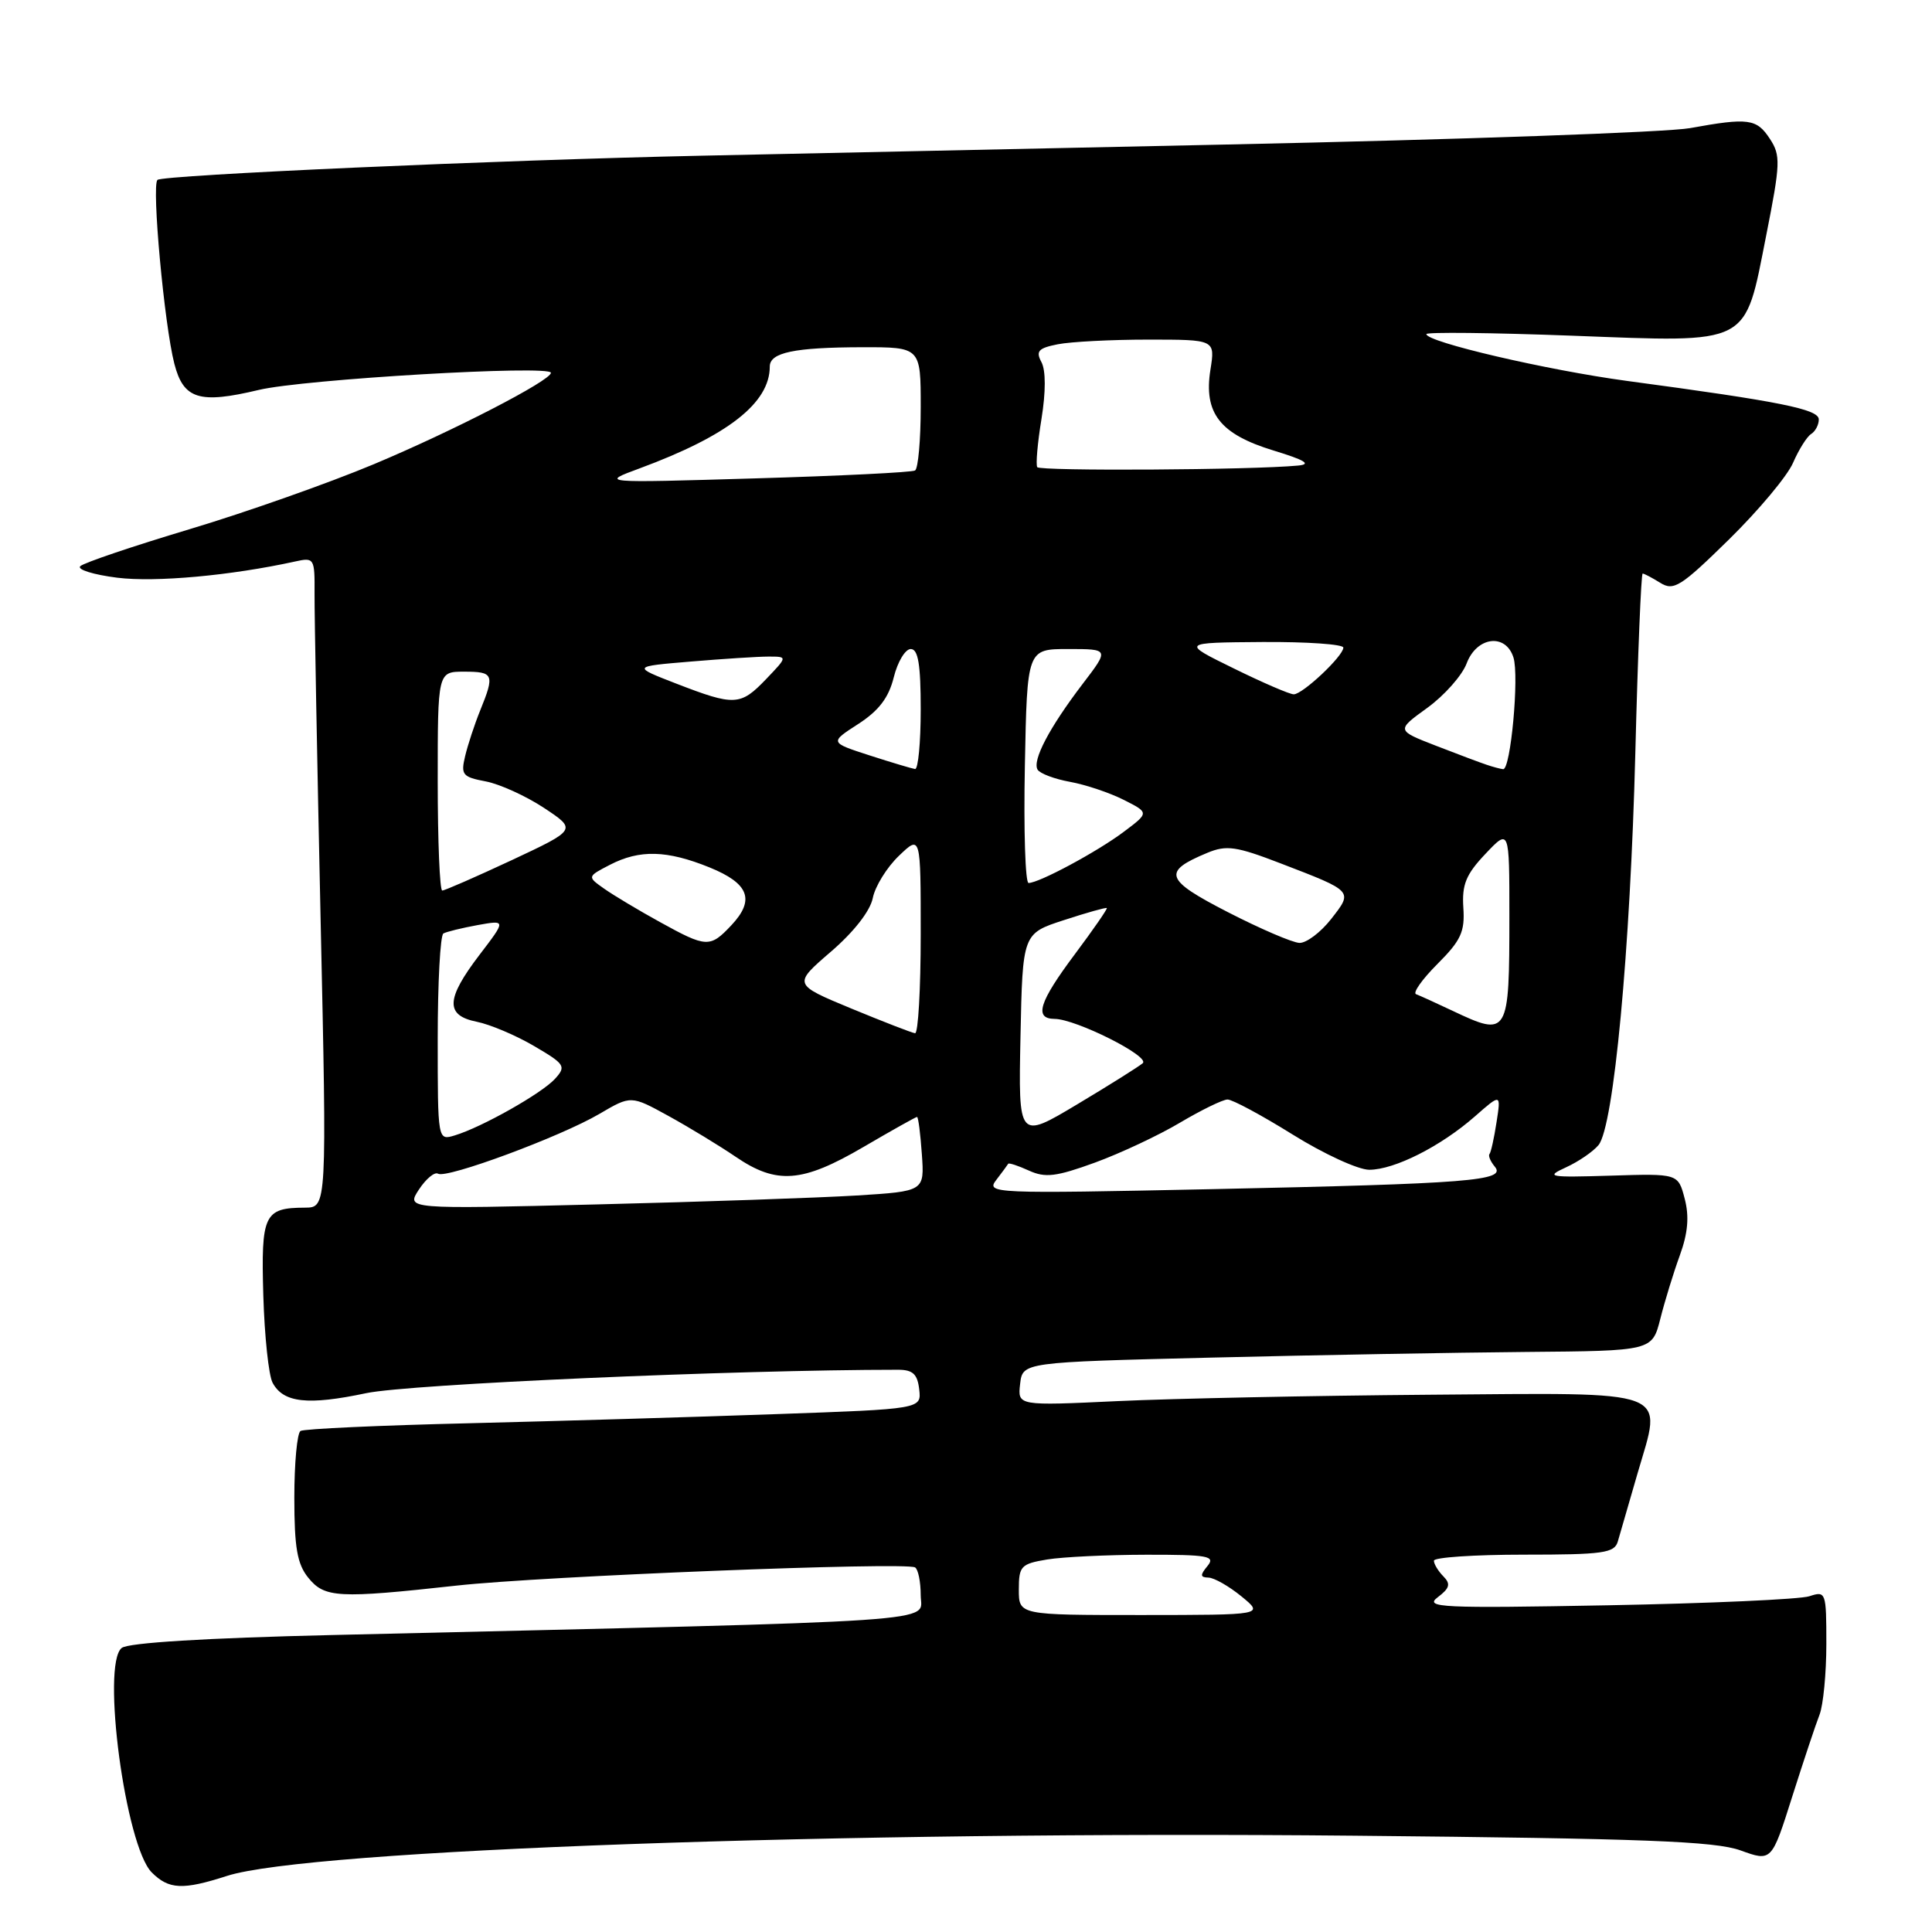 <?xml version="1.0" encoding="UTF-8" standalone="no"?>
<!DOCTYPE svg PUBLIC "-//W3C//DTD SVG 1.1//EN" "http://www.w3.org/Graphics/SVG/1.1/DTD/svg11.dtd" >
<svg xmlns="http://www.w3.org/2000/svg" xmlns:xlink="http://www.w3.org/1999/xlink" version="1.1" viewBox="0 0 256 256">
 <g >
 <path fill="currentColor"
d=" M 30.07 248.57 C 40.82 245.10 111.49 242.58 179.50 243.24 C 217.84 243.61 227.26 243.97 230.63 245.19 C 234.75 246.68 234.75 246.68 237.47 238.09 C 238.97 233.37 240.60 228.47 241.10 227.20 C 241.59 225.94 242.00 221.72 242.00 217.84 C 242.00 210.95 241.94 210.79 239.75 211.51 C 238.51 211.92 226.47 212.46 213.00 212.71 C 190.97 213.12 188.70 213.01 190.50 211.65 C 192.10 210.44 192.25 209.88 191.25 208.87 C 190.56 208.17 190.00 207.24 190.00 206.80 C 190.00 206.36 195.37 206.00 201.93 206.00 C 212.44 206.00 213.93 205.79 214.37 204.25 C 214.64 203.29 215.82 199.23 216.98 195.24 C 220.28 183.90 222.04 184.56 189.35 184.81 C 174.03 184.93 155.50 185.31 148.17 185.65 C 134.84 186.28 134.84 186.28 135.17 183.39 C 135.50 180.50 135.50 180.50 160.50 179.89 C 174.25 179.55 193.02 179.22 202.21 179.14 C 218.92 179.00 218.92 179.00 220.00 174.75 C 220.59 172.41 221.75 168.63 222.59 166.33 C 223.66 163.39 223.85 161.19 223.23 158.83 C 222.36 155.50 222.36 155.50 213.43 155.78 C 205.18 156.03 204.73 155.95 207.50 154.68 C 209.15 153.93 211.09 152.60 211.81 151.73 C 213.83 149.29 216.02 125.96 216.69 99.75 C 217.02 86.69 217.46 76.00 217.66 76.00 C 217.86 76.00 218.92 76.56 220.00 77.23 C 221.77 78.34 222.73 77.73 229.10 71.48 C 233.01 67.64 236.84 63.07 237.59 61.32 C 238.35 59.57 239.43 57.85 239.98 57.51 C 240.54 57.16 241.00 56.30 241.00 55.58 C 241.00 54.22 235.91 53.20 215.56 50.47 C 204.98 49.04 189.00 45.32 189.00 44.27 C 189.00 43.99 197.67 44.08 208.27 44.48 C 232.20 45.38 231.11 45.94 234.04 31.15 C 235.92 21.65 235.96 20.59 234.52 18.40 C 232.77 15.72 231.68 15.57 223.92 16.98 C 220.94 17.52 193.30 18.50 162.50 19.15 C 131.70 19.81 100.42 20.47 93.00 20.63 C 66.19 21.20 21.49 23.19 20.86 23.84 C 20.08 24.64 21.77 43.03 23.10 48.19 C 24.31 52.90 26.40 53.55 34.28 51.67 C 40.19 50.25 73.00 48.33 73.00 49.40 C 73.00 50.42 60.04 57.11 49.51 61.52 C 43.56 64.01 32.57 67.89 25.09 70.13 C 17.62 72.37 11.11 74.57 10.64 75.02 C 10.16 75.46 12.37 76.15 15.54 76.55 C 20.61 77.18 30.60 76.27 39.11 74.40 C 41.64 73.84 41.71 73.96 41.68 78.66 C 41.66 81.32 42.02 100.71 42.48 121.75 C 43.32 160.00 43.32 160.00 40.41 160.02 C 34.99 160.04 34.58 160.92 34.89 171.66 C 35.05 177.05 35.60 182.25 36.12 183.22 C 37.54 185.88 40.78 186.24 48.53 184.60 C 54.22 183.40 97.45 181.50 119.00 181.50 C 120.95 181.50 121.57 182.07 121.80 184.10 C 122.10 186.70 122.10 186.70 102.80 187.38 C 92.19 187.76 73.86 188.30 62.07 188.59 C 50.28 188.87 40.27 189.33 39.82 189.61 C 39.37 189.89 39.00 193.87 39.00 198.45 C 39.00 205.06 39.38 207.25 40.85 209.06 C 43.01 211.73 44.80 211.83 60.50 210.10 C 71.91 208.84 119.93 206.94 121.25 207.69 C 121.66 207.93 122.00 209.60 122.00 211.40 C 122.00 215.05 127.38 214.69 44.00 216.65 C 27.35 217.04 16.99 217.67 16.13 218.36 C 13.40 220.52 16.62 244.62 20.11 248.11 C 22.37 250.37 24.22 250.46 30.07 248.57 Z  M 135.00 210.63 C 135.00 207.51 135.28 207.22 138.75 206.64 C 140.81 206.30 146.72 206.02 151.87 206.01 C 160.09 206.00 161.09 206.18 160.00 207.50 C 159.00 208.71 159.02 209.01 160.13 209.04 C 160.88 209.06 162.85 210.18 164.50 211.53 C 167.50 213.99 167.50 213.99 151.25 214.00 C 135.00 214.00 135.00 214.00 135.00 210.63 Z  M 55.51 157.62 C 56.45 156.19 57.59 155.25 58.04 155.52 C 59.16 156.22 74.27 150.62 79.42 147.60 C 83.61 145.14 83.61 145.14 88.56 147.86 C 91.27 149.35 95.29 151.79 97.48 153.28 C 102.91 156.98 106.29 156.73 114.38 152.00 C 118.14 149.80 121.35 148.00 121.51 148.00 C 121.68 148.00 121.96 150.22 122.15 152.93 C 122.50 157.85 122.50 157.85 113.50 158.41 C 108.55 158.71 93.09 159.25 79.15 159.59 C 53.81 160.22 53.81 160.22 55.51 157.62 Z  M 132.01 156.35 C 132.79 155.33 133.50 154.37 133.59 154.21 C 133.67 154.05 134.91 154.46 136.34 155.11 C 138.51 156.10 139.95 155.92 145.09 154.05 C 148.48 152.81 153.55 150.43 156.37 148.75 C 159.19 147.08 162.02 145.70 162.65 145.69 C 163.28 145.68 167.17 147.77 171.28 150.33 C 175.40 152.90 179.97 155.00 181.43 155.00 C 184.77 155.00 190.90 151.90 195.42 147.94 C 198.89 144.89 198.89 144.89 198.30 148.69 C 197.98 150.79 197.56 152.68 197.37 152.91 C 197.17 153.13 197.49 153.89 198.07 154.59 C 199.63 156.46 194.84 156.84 160.54 157.57 C 131.50 158.18 130.63 158.14 132.01 156.35 Z  M 58.00 137.63 C 58.00 130.20 58.34 123.93 58.75 123.69 C 59.16 123.46 61.20 122.96 63.28 122.58 C 67.07 121.90 67.07 121.90 63.53 126.53 C 59.07 132.38 58.98 134.55 63.18 135.39 C 64.93 135.74 68.34 137.18 70.76 138.60 C 74.86 141.00 75.05 141.29 73.55 142.94 C 71.81 144.87 63.84 149.37 60.25 150.45 C 58.00 151.13 58.00 151.13 58.00 137.63 Z  M 135.22 137.35 C 135.50 123.70 135.50 123.70 140.98 121.92 C 144.00 120.93 146.55 120.22 146.66 120.32 C 146.76 120.43 144.86 123.18 142.43 126.43 C 137.67 132.79 136.98 134.99 139.75 135.01 C 142.57 135.03 152.43 139.98 151.42 140.88 C 150.91 141.32 147.00 143.78 142.72 146.34 C 134.94 150.99 134.94 150.99 135.22 137.35 Z  M 112.79 133.63 C 105.08 130.43 105.08 130.43 110.08 126.12 C 113.13 123.50 115.31 120.71 115.65 118.99 C 115.96 117.44 117.52 114.92 119.11 113.40 C 122.00 110.63 122.00 110.63 122.00 123.81 C 122.00 131.07 121.66 136.96 121.25 136.91 C 120.84 136.86 117.03 135.38 112.79 133.63 Z  M 192.50 133.95 C 190.30 132.91 188.11 131.91 187.64 131.74 C 187.16 131.57 188.44 129.76 190.47 127.73 C 193.58 124.62 194.12 123.46 193.90 120.27 C 193.70 117.21 194.25 115.86 196.83 113.14 C 200.00 109.79 200.00 109.79 200.00 121.31 C 200.00 137.20 199.86 137.43 192.50 133.95 Z  M 87.45 122.18 C 84.67 120.65 81.36 118.67 80.09 117.78 C 77.79 116.16 77.79 116.16 80.84 114.58 C 84.76 112.56 88.37 112.65 94.00 114.93 C 99.25 117.06 100.07 119.23 96.92 122.59 C 94.08 125.61 93.63 125.59 87.45 122.18 Z  M 162.69 120.86 C 154.32 116.56 153.96 115.50 159.99 113.00 C 162.52 111.95 163.82 112.14 169.71 114.41 C 179.38 118.13 179.30 118.04 176.38 121.78 C 174.99 123.55 173.10 124.97 172.18 124.94 C 171.25 124.90 166.99 123.07 162.69 120.86 Z  M 58.00 103.50 C 58.00 89.00 58.00 89.00 61.50 89.00 C 65.42 89.00 65.57 89.36 63.63 94.13 C 62.88 95.98 61.98 98.72 61.63 100.20 C 61.04 102.66 61.29 102.96 64.36 103.54 C 66.21 103.89 69.68 105.47 72.08 107.05 C 76.43 109.93 76.43 109.93 67.82 113.97 C 63.08 116.18 58.93 118.00 58.60 118.00 C 58.27 118.00 58.00 111.47 58.00 103.50 Z  M 135.80 101.50 C 136.10 86.00 136.10 86.00 141.54 86.00 C 146.99 86.00 146.99 86.00 143.45 90.63 C 139.03 96.43 136.75 100.78 137.49 101.99 C 137.81 102.50 139.74 103.23 141.79 103.60 C 143.83 103.97 147.03 105.04 148.89 105.98 C 152.28 107.69 152.28 107.69 148.89 110.23 C 145.39 112.86 137.68 117.00 136.29 117.00 C 135.86 117.00 135.63 110.03 135.80 101.50 Z  M 115.21 100.09 C 109.93 98.38 109.93 98.38 113.71 95.94 C 116.45 94.17 117.76 92.45 118.43 89.74 C 118.94 87.69 119.95 86.00 120.68 86.00 C 121.66 86.00 122.00 88.03 122.00 94.00 C 122.00 98.40 121.66 101.95 121.25 101.90 C 120.84 101.84 118.12 101.03 115.21 100.09 Z  M 197.00 101.34 C 196.18 101.07 193.14 99.93 190.26 98.81 C 185.01 96.77 185.01 96.77 189.13 93.79 C 191.39 92.15 193.74 89.50 194.34 87.90 C 195.68 84.35 199.51 83.87 200.54 87.12 C 201.32 89.57 200.17 102.04 199.17 101.92 C 198.80 101.88 197.82 101.62 197.00 101.34 Z  M 89.63 90.59 C 83.75 88.31 83.75 88.31 91.53 87.66 C 95.80 87.30 100.44 87.00 101.84 87.00 C 104.37 87.00 104.37 87.00 101.50 90.00 C 98.11 93.53 97.34 93.57 89.63 90.59 Z  M 163.48 88.57 C 156.50 85.15 156.50 85.15 167.25 85.07 C 173.16 85.03 178.00 85.37 178.00 85.81 C 178.00 86.93 172.61 92.00 171.43 92.00 C 170.89 92.00 167.32 90.46 163.48 88.57 Z  M 84.76 62.06 C 96.44 57.74 102.00 53.40 102.00 48.57 C 102.00 46.71 105.24 46.03 114.25 46.01 C 122.00 46.00 122.00 46.00 122.00 53.94 C 122.00 58.31 121.66 62.09 121.25 62.34 C 120.84 62.59 111.28 63.06 100.00 63.39 C 79.50 64.00 79.50 64.00 84.76 62.06 Z  M 137.44 61.90 C 137.23 61.56 137.48 58.69 138.00 55.52 C 138.58 51.92 138.58 49.09 138.00 47.99 C 137.22 46.53 137.58 46.13 140.15 45.62 C 141.86 45.28 147.25 45.00 152.14 45.00 C 161.02 45.00 161.02 45.00 160.39 48.98 C 159.47 54.74 161.64 57.53 168.76 59.70 C 172.93 60.97 173.82 61.52 172.00 61.69 C 165.87 62.28 137.77 62.44 137.44 61.90 Z "/>
</g>
</svg>